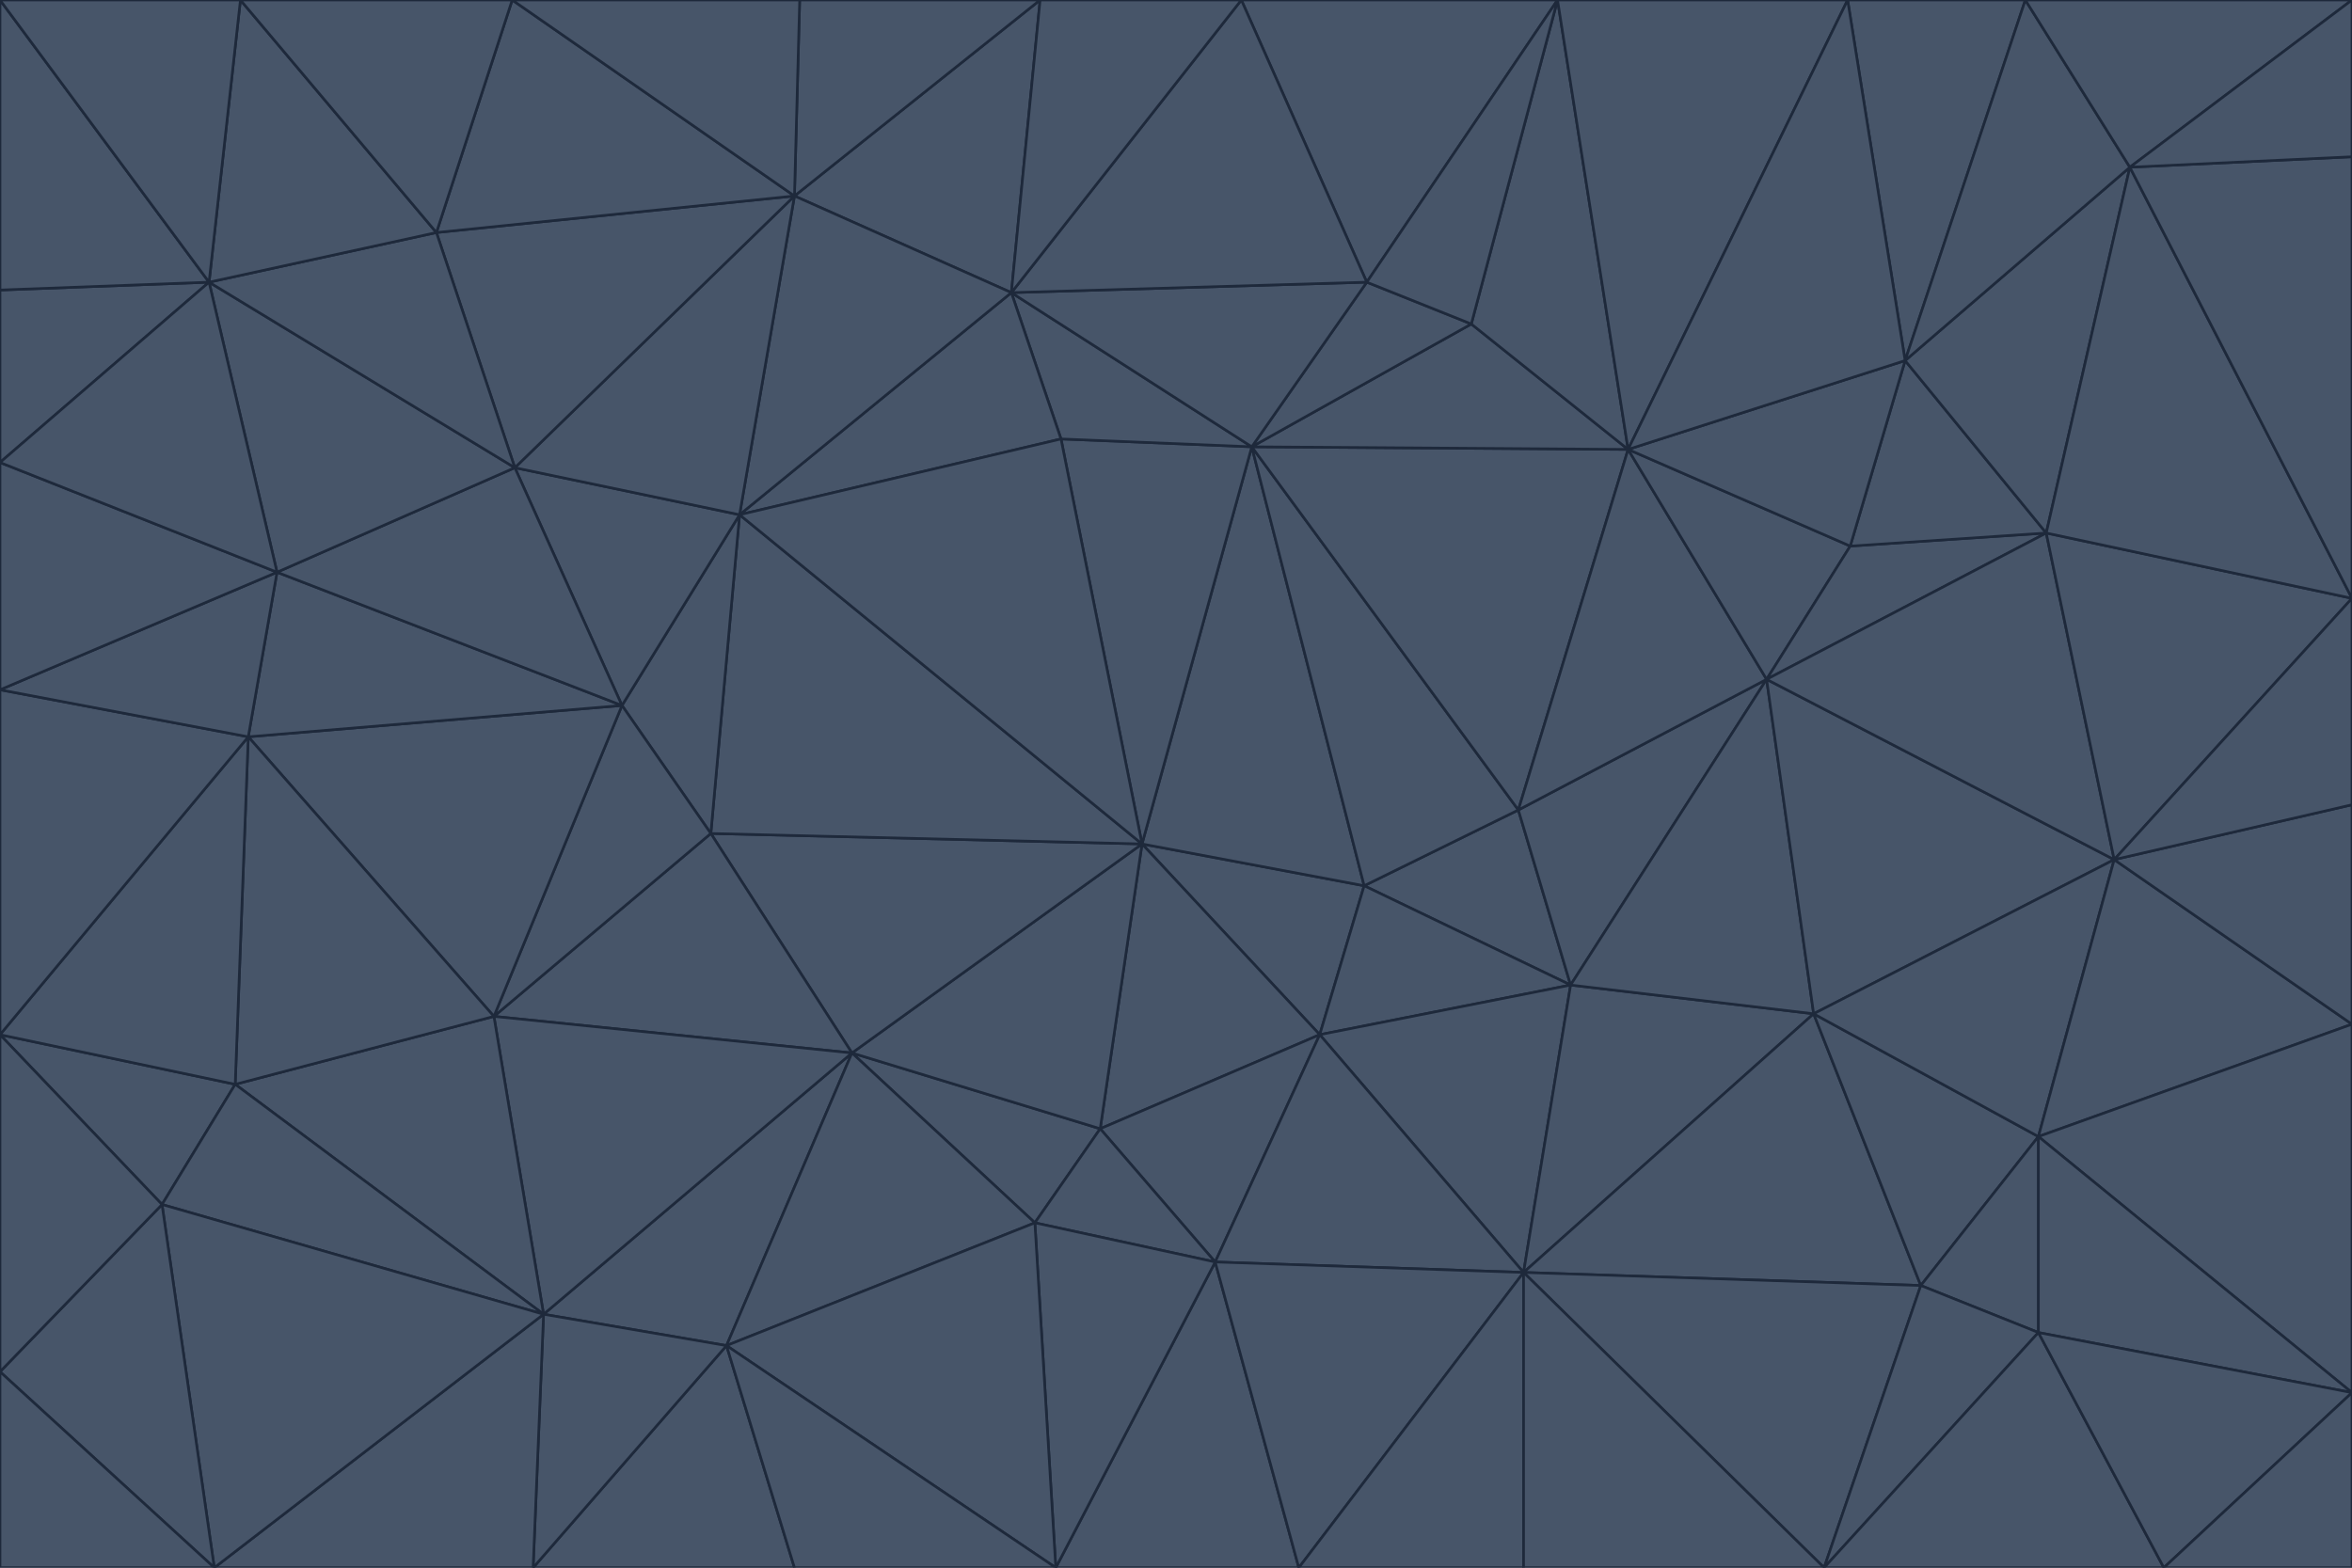 <svg id="visual" viewBox="0 0 900 600" width="900" height="600" xmlns="http://www.w3.org/2000/svg" xmlns:xlink="http://www.w3.org/1999/xlink" version="1.1"><g stroke-width="1" stroke-linejoin="bevel"><path d="M437 323L505 396L522 339Z" fill="#475569" stroke="#1e293b"></path><path d="M437 323L421 432L505 396Z" fill="#475569" stroke="#1e293b"></path><path d="M601 377L581 310L522 339Z" fill="#475569" stroke="#1e293b"></path><path d="M522 339L479 171L437 323Z" fill="#475569" stroke="#1e293b"></path><path d="M421 432L465 483L505 396Z" fill="#475569" stroke="#1e293b"></path><path d="M505 396L601 377L522 339Z" fill="#475569" stroke="#1e293b"></path><path d="M583 487L601 377L505 396Z" fill="#475569" stroke="#1e293b"></path><path d="M326 403L396 468L421 432Z" fill="#475569" stroke="#1e293b"></path><path d="M421 432L396 468L465 483Z" fill="#475569" stroke="#1e293b"></path><path d="M437 323L326 403L421 432Z" fill="#475569" stroke="#1e293b"></path><path d="M465 483L583 487L505 396Z" fill="#475569" stroke="#1e293b"></path><path d="M581 310L479 171L522 339Z" fill="#475569" stroke="#1e293b"></path><path d="M437 323L272 319L326 403Z" fill="#475569" stroke="#1e293b"></path><path d="M479 171L406 168L437 323Z" fill="#475569" stroke="#1e293b"></path><path d="M283 197L272 319L437 323Z" fill="#475569" stroke="#1e293b"></path><path d="M583 487L694 388L601 377Z" fill="#475569" stroke="#1e293b"></path><path d="M601 377L676 260L581 310Z" fill="#475569" stroke="#1e293b"></path><path d="M581 310L623 172L479 171Z" fill="#475569" stroke="#1e293b"></path><path d="M694 388L676 260L601 377Z" fill="#475569" stroke="#1e293b"></path><path d="M676 260L623 172L581 310Z" fill="#475569" stroke="#1e293b"></path><path d="M479 171L387 112L406 168Z" fill="#475569" stroke="#1e293b"></path><path d="M404 600L497 600L465 483Z" fill="#475569" stroke="#1e293b"></path><path d="M465 483L497 600L583 487Z" fill="#475569" stroke="#1e293b"></path><path d="M583 487L735 492L694 388Z" fill="#475569" stroke="#1e293b"></path><path d="M404 600L465 483L396 468Z" fill="#475569" stroke="#1e293b"></path><path d="M623 172L563 124L479 171Z" fill="#475569" stroke="#1e293b"></path><path d="M387 112L283 197L406 168Z" fill="#475569" stroke="#1e293b"></path><path d="M406 168L283 197L437 323Z" fill="#475569" stroke="#1e293b"></path><path d="M283 197L238 270L272 319Z" fill="#475569" stroke="#1e293b"></path><path d="M208 503L278 515L326 403Z" fill="#475569" stroke="#1e293b"></path><path d="M563 124L523 108L479 171Z" fill="#475569" stroke="#1e293b"></path><path d="M189 389L326 403L272 319Z" fill="#475569" stroke="#1e293b"></path><path d="M326 403L278 515L396 468Z" fill="#475569" stroke="#1e293b"></path><path d="M278 515L404 600L396 468Z" fill="#475569" stroke="#1e293b"></path><path d="M523 108L387 112L479 171Z" fill="#475569" stroke="#1e293b"></path><path d="M497 600L583 600L583 487Z" fill="#475569" stroke="#1e293b"></path><path d="M676 260L708 209L623 172Z" fill="#475569" stroke="#1e293b"></path><path d="M623 172L596 0L563 124Z" fill="#475569" stroke="#1e293b"></path><path d="M783 204L708 209L676 260Z" fill="#475569" stroke="#1e293b"></path><path d="M238 270L189 389L272 319Z" fill="#475569" stroke="#1e293b"></path><path d="M698 600L735 492L583 487Z" fill="#475569" stroke="#1e293b"></path><path d="M694 388L809 329L676 260Z" fill="#475569" stroke="#1e293b"></path><path d="M204 600L304 600L278 515Z" fill="#475569" stroke="#1e293b"></path><path d="M278 515L304 600L404 600Z" fill="#475569" stroke="#1e293b"></path><path d="M189 389L208 503L326 403Z" fill="#475569" stroke="#1e293b"></path><path d="M735 492L780 435L694 388Z" fill="#475569" stroke="#1e293b"></path><path d="M398 0L304 75L387 112Z" fill="#475569" stroke="#1e293b"></path><path d="M387 112L304 75L283 197Z" fill="#475569" stroke="#1e293b"></path><path d="M283 197L197 179L238 270Z" fill="#475569" stroke="#1e293b"></path><path d="M238 270L95 282L189 389Z" fill="#475569" stroke="#1e293b"></path><path d="M304 75L197 179L283 197Z" fill="#475569" stroke="#1e293b"></path><path d="M583 600L698 600L583 487Z" fill="#475569" stroke="#1e293b"></path><path d="M735 492L780 510L780 435Z" fill="#475569" stroke="#1e293b"></path><path d="M783 204L729 138L708 209Z" fill="#475569" stroke="#1e293b"></path><path d="M708 209L729 138L623 172Z" fill="#475569" stroke="#1e293b"></path><path d="M596 0L475 0L523 108Z" fill="#475569" stroke="#1e293b"></path><path d="M523 108L475 0L387 112Z" fill="#475569" stroke="#1e293b"></path><path d="M780 435L809 329L694 388Z" fill="#475569" stroke="#1e293b"></path><path d="M698 600L780 510L735 492Z" fill="#475569" stroke="#1e293b"></path><path d="M780 435L900 392L809 329Z" fill="#475569" stroke="#1e293b"></path><path d="M809 329L783 204L676 260Z" fill="#475569" stroke="#1e293b"></path><path d="M596 0L523 108L563 124Z" fill="#475569" stroke="#1e293b"></path><path d="M475 0L398 0L387 112Z" fill="#475569" stroke="#1e293b"></path><path d="M208 503L204 600L278 515Z" fill="#475569" stroke="#1e293b"></path><path d="M82 600L204 600L208 503Z" fill="#475569" stroke="#1e293b"></path><path d="M707 0L596 0L623 172Z" fill="#475569" stroke="#1e293b"></path><path d="M106 219L95 282L238 270Z" fill="#475569" stroke="#1e293b"></path><path d="M189 389L90 415L208 503Z" fill="#475569" stroke="#1e293b"></path><path d="M95 282L90 415L189 389Z" fill="#475569" stroke="#1e293b"></path><path d="M197 179L106 219L238 270Z" fill="#475569" stroke="#1e293b"></path><path d="M80 108L106 219L197 179Z" fill="#475569" stroke="#1e293b"></path><path d="M167 89L197 179L304 75Z" fill="#475569" stroke="#1e293b"></path><path d="M398 0L306 0L304 75Z" fill="#475569" stroke="#1e293b"></path><path d="M196 0L167 89L304 75Z" fill="#475569" stroke="#1e293b"></path><path d="M775 0L707 0L729 138Z" fill="#475569" stroke="#1e293b"></path><path d="M729 138L707 0L623 172Z" fill="#475569" stroke="#1e293b"></path><path d="M0 396L62 461L90 415Z" fill="#475569" stroke="#1e293b"></path><path d="M90 415L62 461L208 503Z" fill="#475569" stroke="#1e293b"></path><path d="M0 396L90 415L95 282Z" fill="#475569" stroke="#1e293b"></path><path d="M900 533L900 392L780 435Z" fill="#475569" stroke="#1e293b"></path><path d="M809 329L900 229L783 204Z" fill="#475569" stroke="#1e293b"></path><path d="M783 204L815 64L729 138Z" fill="#475569" stroke="#1e293b"></path><path d="M900 533L780 435L780 510Z" fill="#475569" stroke="#1e293b"></path><path d="M900 392L900 308L809 329Z" fill="#475569" stroke="#1e293b"></path><path d="M698 600L828 600L780 510Z" fill="#475569" stroke="#1e293b"></path><path d="M900 308L900 229L809 329Z" fill="#475569" stroke="#1e293b"></path><path d="M900 229L815 64L783 204Z" fill="#475569" stroke="#1e293b"></path><path d="M306 0L196 0L304 75Z" fill="#475569" stroke="#1e293b"></path><path d="M167 89L80 108L197 179Z" fill="#475569" stroke="#1e293b"></path><path d="M828 600L900 533L780 510Z" fill="#475569" stroke="#1e293b"></path><path d="M62 461L82 600L208 503Z" fill="#475569" stroke="#1e293b"></path><path d="M815 64L775 0L729 138Z" fill="#475569" stroke="#1e293b"></path><path d="M92 0L80 108L167 89Z" fill="#475569" stroke="#1e293b"></path><path d="M0 264L0 396L95 282Z" fill="#475569" stroke="#1e293b"></path><path d="M0 264L95 282L106 219Z" fill="#475569" stroke="#1e293b"></path><path d="M62 461L0 525L82 600Z" fill="#475569" stroke="#1e293b"></path><path d="M0 177L0 264L106 219Z" fill="#475569" stroke="#1e293b"></path><path d="M828 600L900 600L900 533Z" fill="#475569" stroke="#1e293b"></path><path d="M0 396L0 525L62 461Z" fill="#475569" stroke="#1e293b"></path><path d="M0 111L0 177L80 108Z" fill="#475569" stroke="#1e293b"></path><path d="M80 108L0 177L106 219Z" fill="#475569" stroke="#1e293b"></path><path d="M900 229L900 60L815 64Z" fill="#475569" stroke="#1e293b"></path><path d="M815 64L900 0L775 0Z" fill="#475569" stroke="#1e293b"></path><path d="M196 0L92 0L167 89Z" fill="#475569" stroke="#1e293b"></path><path d="M0 525L0 600L82 600Z" fill="#475569" stroke="#1e293b"></path><path d="M0 0L0 111L80 108Z" fill="#475569" stroke="#1e293b"></path><path d="M900 60L900 0L815 64Z" fill="#475569" stroke="#1e293b"></path><path d="M92 0L0 0L80 108Z" fill="#475569" stroke="#1e293b"></path></g></svg>